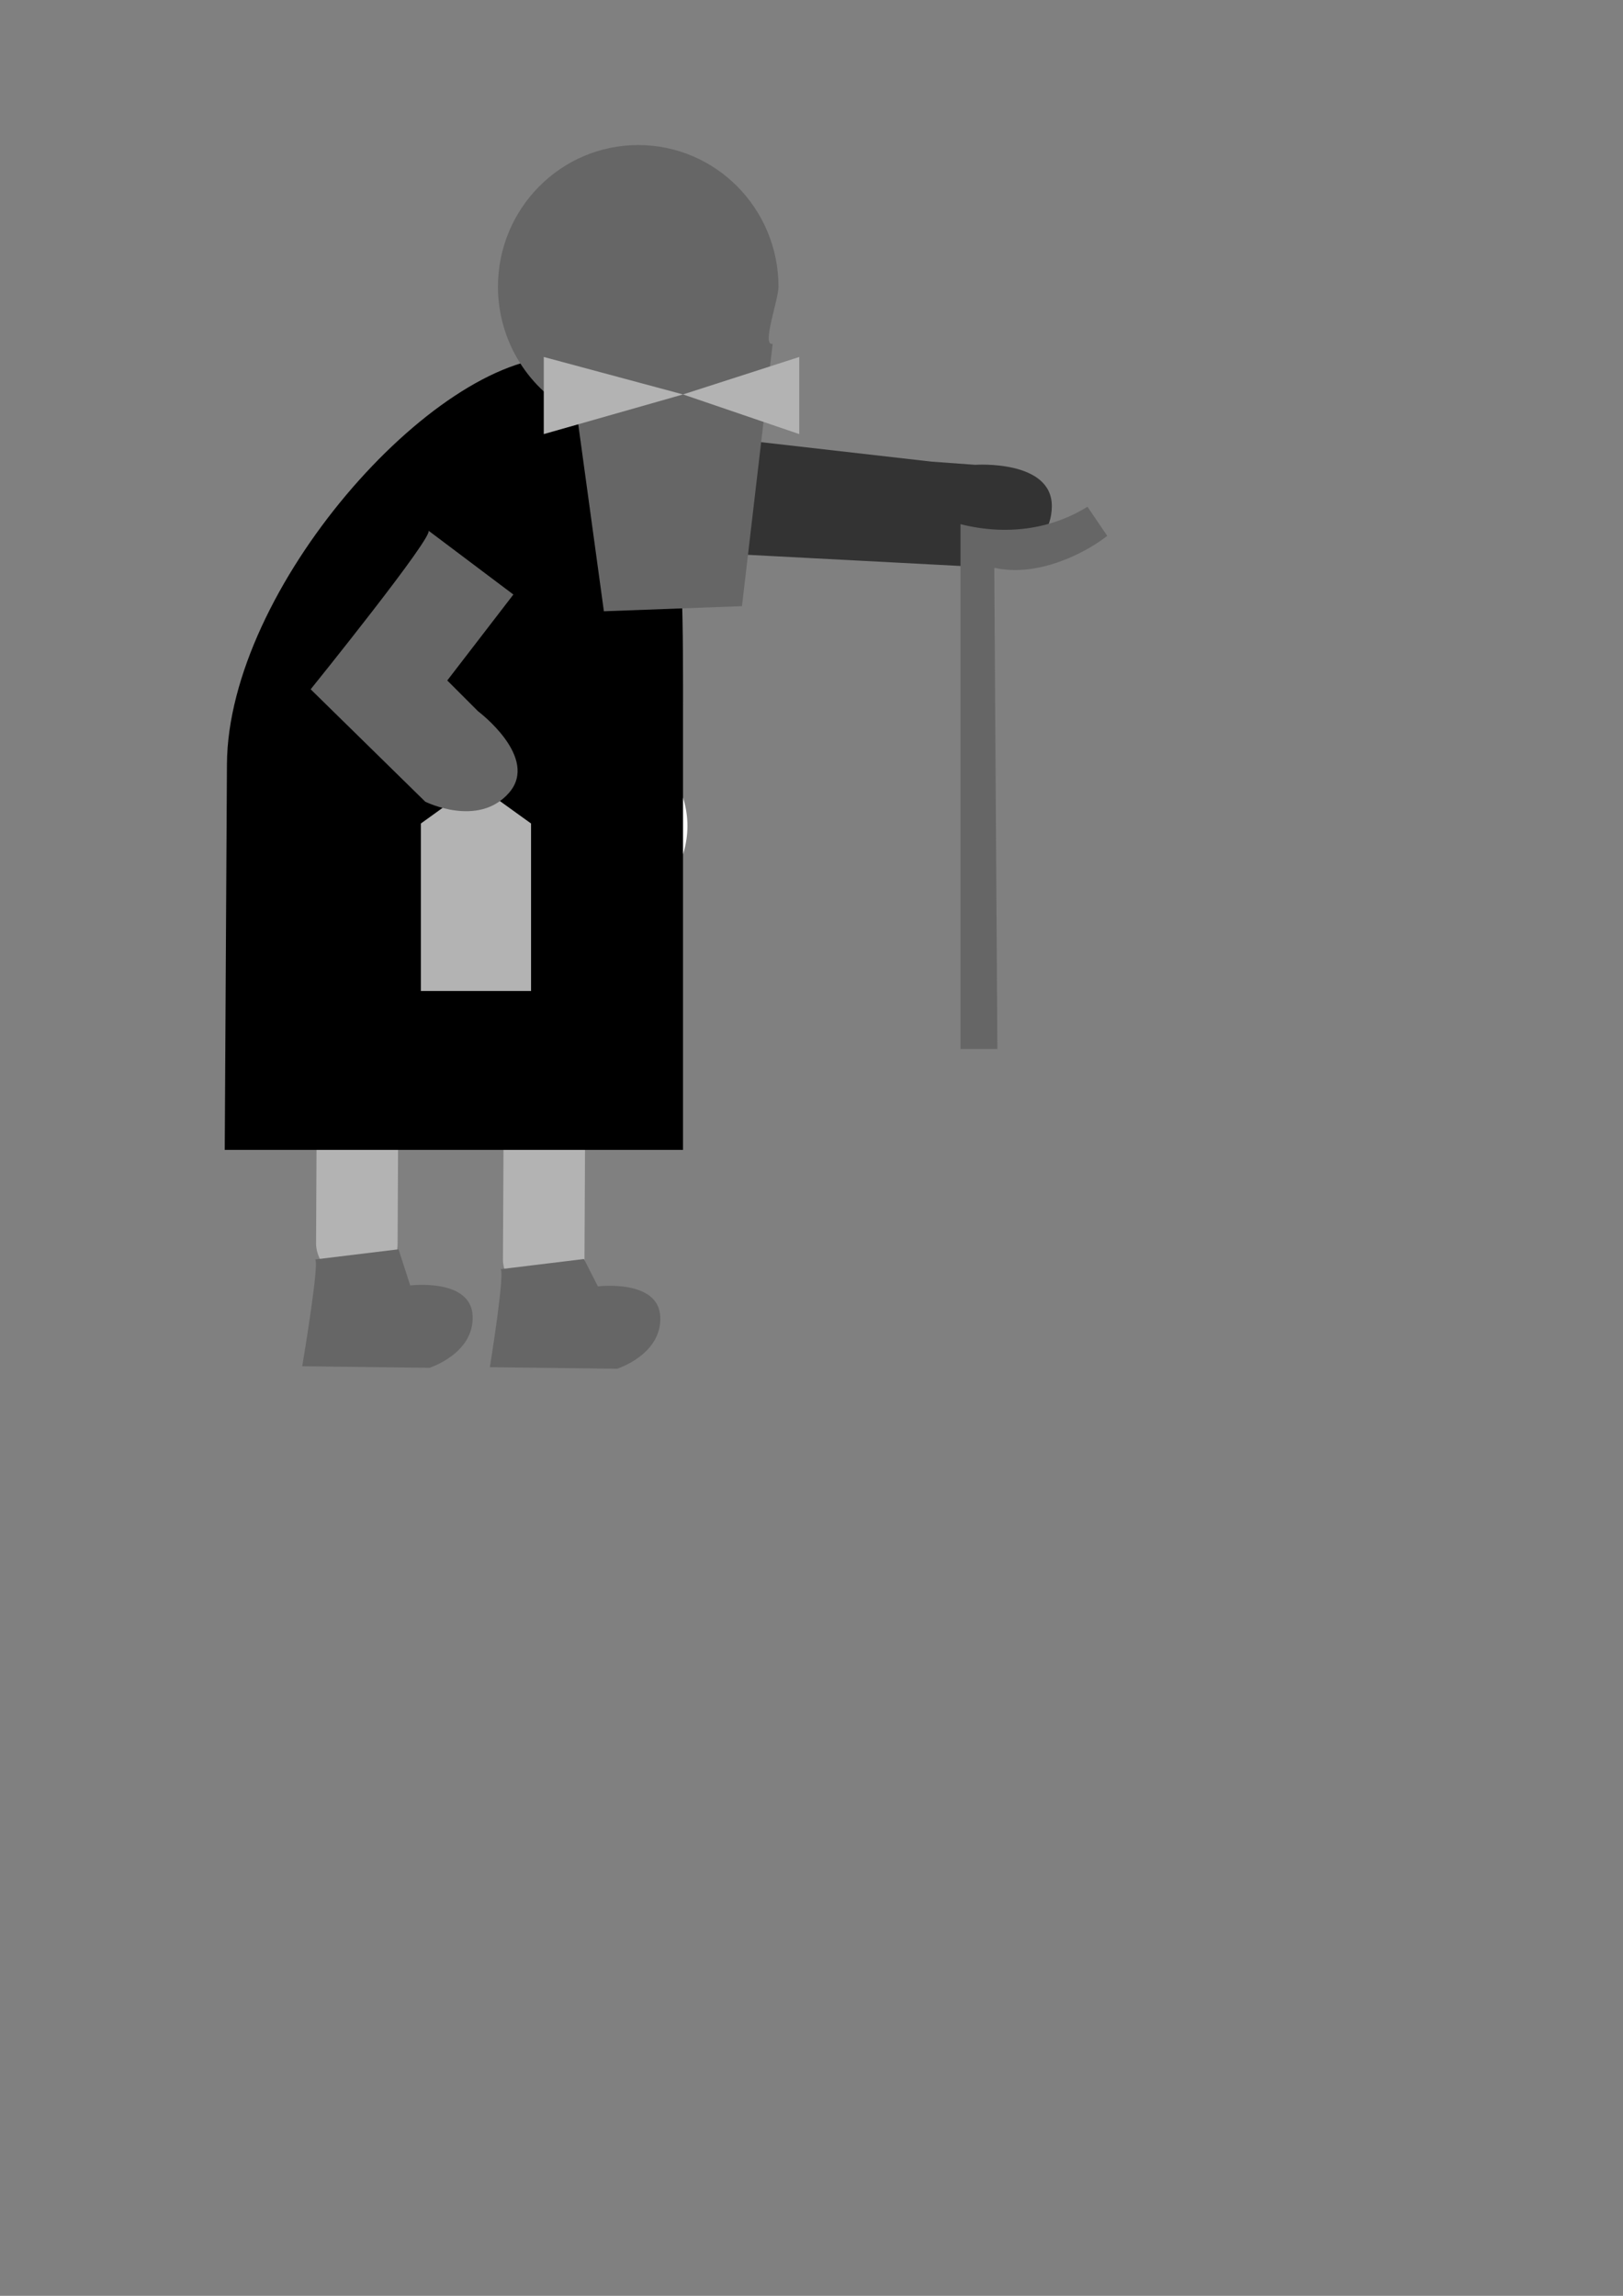 <?xml version="1.0" encoding="UTF-8" standalone="no"?>
<!-- Created with Inkscape (http://www.inkscape.org/) -->

<svg
   xmlns:dc="http://purl.org/dc/elements/1.1/"
   xmlns:cc="http://creativecommons.org/ns#"
   xmlns:rdf="http://www.w3.org/1999/02/22-rdf-syntax-ns#"
   xmlns:svg="http://www.w3.org/2000/svg"
   xmlns="http://www.w3.org/2000/svg"
   xmlns:sodipodi="http://sodipodi.sourceforge.net/DTD/sodipodi-0.dtd"
   xmlns:inkscape="http://www.inkscape.org/namespaces/inkscape"
   width="210mm"
   height="297mm"
   viewBox="0 0 744.094 1052.362"
   id="svg2"
   version="1.1"
   inkscape:version="0.91 r13725"
   sodipodi:docname="dziadek.svg">
  <rect x="0" y="0" width="744.094" height="1052.362" fill="#808080" stroke="none"/>
  <defs
     id="defs4" />
  <sodipodi:namedview
     id="base"
     pagecolor="#ffffff"
     bordercolor="#666666"
     borderopacity="1.0"
     inkscape:pageopacity="0.0"
     inkscape:pageshadow="2"
     inkscape:zoom="0.49497475"
     inkscape:cx="284.84357"
     inkscape:cy="541.47241"
     inkscape:document-units="px"
     inkscape:current-layer="layer1"
     showgrid="false"
     showguides="false"
     inkscape:guide-bbox="true"
     inkscape:snap-bbox="true"
     inkscape:bbox-nodes="true"
     inkscape:object-nodes="true"
     showborder="false"
     inkscape:snap-global="false">
    <sodipodi:guide
       position="103.036,577.807"
       orientation="1,0"
       id="guide4143" />
    <sodipodi:guide
       position="313.147,577.807"
       orientation="1,0"
       id="guide4145" />
  </sodipodi:namedview>
  <g
     inkscape:label="Layer 1"
     inkscape:groupmode="layer"
     id="layer1">
    <g
       id="g4315"
       inkscape:transform-center-x="-7.8258866"
       inkscape:transform-center-y="65.77347"
       transform="matrix(1,0.005,-0.005,1,18.776,18.941)">
      <g
         id="g4311">
        <rect
           style="color:#000000;clip-rule:nonzero;display:inline;overflow:visible;visibility:visible;opacity:1;isolation:auto;mix-blend-mode:normal;color-interpolation:sRGB;color-interpolation-filters:linearRGB;solid-color:#000000;solid-opacity:1;fill:#b3b3b3;fill-opacity:1;fill-rule:nonzero;stroke:none;stroke-width:2;stroke-linecap:butt;stroke-linejoin:miter;stroke-miterlimit:4;stroke-dasharray:none;stroke-dashoffset:0;stroke-opacity:1;marker:none;color-rendering:auto;image-rendering:auto;shape-rendering:auto;text-rendering:auto;enable-background:accumulate"
           id="rect4307"
           width="37.376"
           height="128.506"
           x="128.881"
           y="440.565"
           ry="18.688"
           rx="18.688" />
        <rect
           rx="18.688"
           ry="18.688"
           y="447.555"
           x="214.595"
           height="128.506"
           width="37.376"
           id="rect4309"
           style="color:#000000;clip-rule:nonzero;display:inline;overflow:visible;visibility:visible;opacity:1;isolation:auto;mix-blend-mode:normal;color-interpolation:sRGB;color-interpolation-filters:linearRGB;solid-color:#000000;solid-opacity:1;fill:#b3b3b3;fill-opacity:1;fill-rule:nonzero;stroke:none;stroke-width:2;stroke-linecap:butt;stroke-linejoin:miter;stroke-miterlimit:4;stroke-dasharray:none;stroke-dashoffset:0;stroke-opacity:1;marker:none;color-rendering:auto;image-rendering:auto;shape-rendering:auto;text-rendering:auto;enable-background:accumulate" />
      </g>
      <path
         inkscape:export-ydpi="146"
         inkscape:export-xdpi="146"
         inkscape:export-filename="/Users/TM1/Documents/Zlecenia/Krakjam 2017/game/sprites/dziadek/feet.png"
         sodipodi:nodetypes="cccscccccscc"
         inkscape:connector-curvature="0"
         d="m 128.262,557.751 c 2.861,-1.684 -5.446,48.958 -5.446,48.958 l 58.351,0.419 c 0,0 20.505,-6.582 19.657,-23.928 -0.848,-17.345 -28.669,-13.777 -28.669,-13.777 l -5.451,-16.542 m 46.581,8.91 c 2.861,-1.684 -4.435,44.917 -4.435,44.917 l 58.351,0.419 c 0,0 20.505,-6.582 19.657,-23.928 -0.848,-17.345 -28.669,-13.777 -28.669,-13.777 l -6.461,-12.501"
         style="color:#000000;clip-rule:nonzero;display:inline;overflow:visible;visibility:visible;opacity:1;isolation:auto;mix-blend-mode:normal;color-interpolation:sRGB;color-interpolation-filters:linearRGB;solid-color:#000000;solid-opacity:1;fill:#666666;fill-opacity:1;fill-rule:nonzero;stroke:none;stroke-width:2;stroke-linecap:butt;stroke-linejoin:miter;stroke-miterlimit:4;stroke-dasharray:none;stroke-dashoffset:0;stroke-opacity:1;marker:none;color-rendering:auto;image-rendering:auto;shape-rendering:auto;text-rendering:auto;enable-background:accumulate"
         id="feet">
        <title
           id="title4263">Feet</title>
      </path>
    </g>
    <path
       sodipodi:nodetypes="cccscc"
       inkscape:connector-curvature="0"
       id="arm_staff"
       d="m 316.543,198.986 -3.392,53.778 142.69,7.48 c 0,0 26.267,-6.69 26.391,-28.165 0.125,-21.476 -35.145,-19.02 -35.145,-19.02 l -19.948,-1.446"
       style="color:#000000;clip-rule:nonzero;display:inline;overflow:visible;visibility:visible;opacity:1;isolation:auto;mix-blend-mode:normal;color-interpolation:sRGB;color-interpolation-filters:linearRGB;solid-color:#000000;solid-opacity:1;fill:#333333;fill-opacity:1;fill-rule:nonzero;stroke:none;stroke-width:2;stroke-linecap:butt;stroke-linejoin:miter;stroke-miterlimit:4;stroke-dasharray:none;stroke-dashoffset:0;stroke-opacity:1;marker:none;color-rendering:auto;image-rendering:auto;shape-rendering:auto;text-rendering:auto;enable-background:accumulate"
       inkscape:export-filename="/Users/TM1/Documents/Zlecenia/Krakjam 2017/game/sprites/dziadek/arm_staff.png"
       inkscape:export-xdpi="146.61803"
       inkscape:export-ydpi="146.61803">
      <title
         id="title4265">Arm Staff</title>
    </path>
    <ellipse
       style="color:#000000;clip-rule:nonzero;display:inline;overflow:visible;visibility:visible;opacity:1;isolation:auto;mix-blend-mode:normal;color-interpolation:sRGB;color-interpolation-filters:linearRGB;solid-color:#000000;solid-opacity:1;fill:#ffffff;fill-opacity:1;fill-rule:nonzero;stroke:none;stroke-width:2;stroke-linecap:butt;stroke-linejoin:miter;stroke-miterlimit:4;stroke-dasharray:none;stroke-dashoffset:0;stroke-opacity:1;marker:none;color-rendering:auto;image-rendering:auto;shape-rendering:auto;text-rendering:auto;enable-background:accumulate"
       id="path4136"
       cx="224.254"
       cy="378.59"
       rx="90.914"
       ry="61.619"
       inkscape:export-xdpi="146"
       inkscape:export-ydpi="146" />
    <path
       style="color:#000000;clip-rule:nonzero;display:inline;overflow:visible;visibility:visible;opacity:1;isolation:auto;mix-blend-mode:normal;color-interpolation:sRGB;color-interpolation-filters:linearRGB;solid-color:#000000;solid-opacity:1;fill:#000000;fill-opacity:1;fill-rule:nonzero;stroke:none;stroke-width:2;stroke-linecap:butt;stroke-linejoin:miter;stroke-miterlimit:4;stroke-dasharray:none;stroke-dashoffset:0;stroke-opacity:1;marker:none;color-rendering:auto;image-rendering:auto;shape-rendering:auto;text-rendering:auto;enable-background:accumulate"
       d="m 256.663,163.631 c -58.021,-6e-4 -152.159,106.34 -152.618,186.676 l -1.01,176.775 210.111,0 0,-197.988 c 3.7e-4,-80.336 1.537,-165.462 -56.483,-165.463 z"
       id="body"
       inkscape:connector-curvature="0"
       sodipodi:nodetypes="ssccss"
       inkscape:export-filename="/Users/TM1/Documents/Zlecenia/Krakjam 2017/game/sprites/dziadek/body.png"
       inkscape:export-xdpi="146.61803"
       inkscape:export-ydpi="146.61803">
      <title
         id="title4257">Body</title>
    </path>
    <path
       style="color:#000000;clip-rule:nonzero;display:inline;overflow:visible;visibility:visible;opacity:1;isolation:auto;mix-blend-mode:normal;color-interpolation:sRGB;color-interpolation-filters:linearRGB;solid-color:#000000;solid-opacity:1;fill:#666666;fill-opacity:1;fill-rule:nonzero;stroke:none;stroke-width:2;stroke-linecap:butt;stroke-linejoin:miter;stroke-miterlimit:4;stroke-dasharray:none;stroke-dashoffset:0;stroke-opacity:1;marker:none;color-rendering:auto;image-rendering:auto;shape-rendering:auto;text-rendering:auto;enable-background:accumulate"
       d="m 292.605,66.491 c -35.518,7.29e-4 -64.311,29.094 -64.311,64.982 0.033,24.835 14.073,47.479 36.175,58.345 l 12.394,90.378 63.309,-2.345 14.068,-120.25 c -5.217,1.23 2.621,-19.936 2.679,-26.129 -1.4e-4,-35.889 -28.795,-64.983 -64.314,-64.982 z"
       id="head"
       inkscape:connector-curvature="0"
       sodipodi:nodetypes="sccccccs"
       inkscape:label="#head"
       inkscape:export-filename="/Users/TM1/Documents/Zlecenia/Krakjam 2017/game/sprites/dziadek/head.png"
       inkscape:export-xdpi="146.61803"
       inkscape:export-ydpi="146.61803">
      <title
         id="title4251">Head</title>
    </path>
    <path
       style="color:#000000;clip-rule:nonzero;display:inline;overflow:visible;visibility:visible;opacity:1;isolation:auto;mix-blend-mode:normal;color-interpolation:sRGB;color-interpolation-filters:linearRGB;solid-color:#000000;solid-opacity:1;fill:#b3b3b3;fill-opacity:1;fill-rule:nonzero;stroke:none;stroke-width:2;stroke-linecap:butt;stroke-linejoin:miter;stroke-miterlimit:4;stroke-dasharray:none;stroke-dashoffset:0;stroke-opacity:1;marker:none;color-rendering:auto;image-rendering:auto;shape-rendering:auto;text-rendering:auto;enable-background:accumulate"
       d="m 192.959,377.479 25.254,-18.183 25.254,18.183 0,76.772 -50.508,0 z"
       id="lamp"
       inkscape:connector-curvature="0"
       sodipodi:nodetypes="cccccc"
       inkscape:export-filename="/Users/TM1/Documents/Zlecenia/Krakjam 2017/game/sprites/dziadek/lamp.png"
       inkscape:export-xdpi="146.61803"
       inkscape:export-ydpi="146.61803">
      <title
         id="title4261">Lamp</title>
    </path>
    <path
       style="color:#000000;clip-rule:nonzero;display:inline;overflow:visible;visibility:visible;opacity:1;isolation:auto;mix-blend-mode:normal;color-interpolation:sRGB;color-interpolation-filters:linearRGB;solid-color:#000000;solid-opacity:1;fill:#666666;fill-opacity:1;fill-rule:nonzero;stroke:none;stroke-width:2;stroke-linecap:butt;stroke-linejoin:miter;stroke-miterlimit:4;stroke-dasharray:none;stroke-dashoffset:0;stroke-opacity:1;marker:none;color-rendering:auto;image-rendering:auto;shape-rendering:auto;text-rendering:auto;enable-background:accumulate"
       d="m 196.337,243.158 c 4.041,1.01 -53.906,72.803 -53.906,72.803 l 52.528,51.518 c 0,0 24.244,12.122 38.386,-4.041 14.142,-16.162 -14.142,-37.376 -14.142,-37.376 l -14.142,-14.142 30.305,-39.396"
       id="arm_lamp"
       inkscape:connector-curvature="0"
       sodipodi:nodetypes="cccsccc"
       inkscape:export-filename="/Users/TM1/Documents/Zlecenia/Krakjam 2017/game/sprites/dziadek/arm_lamp.png"
       inkscape:export-xdpi="146.61803"
       inkscape:export-ydpi="146.61803">
      <title
         id="title4259">Arm Lamp</title>
    </path>
    <path
       style="color:#000000;clip-rule:nonzero;display:inline;overflow:visible;visibility:visible;opacity:1;isolation:auto;mix-blend-mode:normal;color-interpolation:sRGB;color-interpolation-filters:linearRGB;solid-color:#000000;solid-opacity:1;fill:#b3b3b3;fill-opacity:1;fill-rule:nonzero;stroke:none;stroke-width:2;stroke-linecap:butt;stroke-linejoin:miter;stroke-miterlimit:4;stroke-dasharray:none;stroke-dashoffset:0;stroke-opacity:1;marker:none;color-rendering:auto;image-rendering:auto;shape-rendering:auto;text-rendering:auto;enable-background:accumulate"
       d="m 249.297,163.631 0,35.355 63.853,-18.183 z"
       id="mustache_r"
       inkscape:connector-curvature="0"
       inkscape:export-filename="/Users/TM1/Documents/Zlecenia/Krakjam 2017/game/sprites/dziadek/mustache_r.png"
       inkscape:export-xdpi="146.61803"
       inkscape:export-ydpi="146.61803">
      <title
         id="title4255">Right Mustache</title>
    </path>
    <path
       inkscape:connector-curvature="0"
       id="mustache_l"
       d="m 366.44,163.631 0,35.355 -53.29,-18.183 z"
       style="color:#000000;clip-rule:nonzero;display:inline;overflow:visible;visibility:visible;opacity:1;isolation:auto;mix-blend-mode:normal;color-interpolation:sRGB;color-interpolation-filters:linearRGB;solid-color:#000000;solid-opacity:1;fill:#b3b3b3;fill-opacity:1;fill-rule:nonzero;stroke:none;stroke-width:2;stroke-linecap:butt;stroke-linejoin:miter;stroke-miterlimit:4;stroke-dasharray:none;stroke-dashoffset:0;stroke-opacity:1;marker:none;color-rendering:auto;image-rendering:auto;shape-rendering:auto;text-rendering:auto;enable-background:accumulate"
       inkscape:export-filename="/Users/TM1/Documents/Zlecenia/Krakjam 2017/game/sprites/dziadek/mustache_l.png"
       inkscape:export-xdpi="146.61803"
       inkscape:export-ydpi="146.61803">
      <title
         id="title4253">Left Mustache</title>
    </path>
    <path
       style="color:#000000;clip-rule:nonzero;display:inline;overflow:visible;visibility:visible;opacity:1;isolation:auto;mix-blend-mode:normal;color-interpolation:sRGB;color-interpolation-filters:linearRGB;solid-color:#000000;solid-opacity:1;fill:#666666;fill-opacity:1;fill-rule:nonzero;stroke:none;stroke-width:2;stroke-linecap:butt;stroke-linejoin:miter;stroke-miterlimit:4;stroke-dasharray:none;stroke-dashoffset:0;stroke-opacity:1;marker:none;color-rendering:auto;image-rendering:auto;shape-rendering:auto;text-rendering:auto;enable-background:accumulate"
       d="m 440.358,240.268 c 22.769,5.731 43.048,1.482 58.215,-7.99 l 9.053,13.347 c -9.32,7.422 -31.577,19.275 -51.786,14.618 l 1.429,220.6 -16.911,0 z"
       id="staff"
       inkscape:connector-curvature="0"
       sodipodi:nodetypes="ccccccc"
       inkscape:export-filename="/Users/TM1/Documents/Zlecenia/Krakjam 2017/game/sprites/dziadek/staff.png"
       inkscape:export-xdpi="146.61803"
       inkscape:export-ydpi="146.61803">
      <title
         id="title4267">Staff</title>
    </path>
    <path
       sodipodi:nodetypes="cccscccccscc"
       inkscape:connector-curvature="0"
       d="m 1152.129,493.508 c 2.861,-1.684 -6.456,73.202 -6.456,73.202 l 58.351,0.419 c 0,0 20.505,-6.582 19.657,-23.928 -0.848,-17.345 -28.669,-13.777 -28.669,-13.777 l -4.441,-40.785 m 47.592,4.869 c 2.861,-1.684 -6.456,73.202 -6.456,73.202 l 58.351,0.419 c 0,0 20.505,-6.582 19.657,-23.928 -0.848,-17.345 -28.669,-13.777 -28.669,-13.777 l -4.441,-40.785"
       style="color:#000000;clip-rule:nonzero;display:inline;overflow:visible;visibility:visible;opacity:1;isolation:auto;mix-blend-mode:normal;color-interpolation:sRGB;color-interpolation-filters:linearRGB;solid-color:#000000;solid-opacity:1;fill:#666666;fill-opacity:1;fill-rule:nonzero;stroke:none;stroke-width:2;stroke-linecap:butt;stroke-linejoin:miter;stroke-miterlimit:4;stroke-dasharray:none;stroke-dashoffset:0;stroke-opacity:1;marker:none;color-rendering:auto;image-rendering:auto;shape-rendering:auto;text-rendering:auto;enable-background:accumulate"
       id="path4269">
      <title
         id="title4271">Feet</title>
    </path>
    <path
       style="color:#000000;clip-rule:nonzero;display:inline;overflow:visible;visibility:visible;opacity:1;isolation:auto;mix-blend-mode:normal;color-interpolation:sRGB;color-interpolation-filters:linearRGB;solid-color:#000000;solid-opacity:1;fill:#333333;fill-opacity:1;fill-rule:nonzero;stroke:none;stroke-width:2;stroke-linecap:butt;stroke-linejoin:miter;stroke-miterlimit:4;stroke-dasharray:none;stroke-dashoffset:0;stroke-opacity:1;marker:none;color-rendering:auto;image-rendering:auto;shape-rendering:auto;text-rendering:auto;enable-background:accumulate"
       d="m 1279.4,198.986 -3.392,53.778 142.69,7.48 c 0,0 26.267,-6.69 26.391,-28.165 0.125,-21.476 -35.145,-19.02 -35.145,-19.02 l -19.948,-1.446"
       id="path4273"
       inkscape:connector-curvature="0"
       sodipodi:nodetypes="cccscc">
      <title
         id="title4275">Arm Staff</title>
    </path>
    <ellipse
       ry="61.619"
       rx="90.914"
       cy="378.59"
       cx="1247.111"
       id="ellipse4277"
       style="color:#000000;clip-rule:nonzero;display:inline;overflow:visible;visibility:visible;opacity:1;isolation:auto;mix-blend-mode:normal;color-interpolation:sRGB;color-interpolation-filters:linearRGB;solid-color:#000000;solid-opacity:1;fill:#ffffff;fill-opacity:1;fill-rule:nonzero;stroke:none;stroke-width:2;stroke-linecap:butt;stroke-linejoin:miter;stroke-miterlimit:4;stroke-dasharray:none;stroke-dashoffset:0;stroke-opacity:1;marker:none;color-rendering:auto;image-rendering:auto;shape-rendering:auto;text-rendering:auto;enable-background:accumulate" />
    <path
       sodipodi:nodetypes="ssccss"
       inkscape:connector-curvature="0"
       id="path4279"
       d="m 1279.52,163.631 c -58.021,-6e-4 -152.159,106.34 -152.618,186.676 l -1.01,176.775 210.111,0 0,-197.988 c 4e-4,-80.336 1.537,-165.462 -56.483,-165.463 z"
       style="color:#000000;clip-rule:nonzero;display:inline;overflow:visible;visibility:visible;opacity:1;isolation:auto;mix-blend-mode:normal;color-interpolation:sRGB;color-interpolation-filters:linearRGB;solid-color:#000000;solid-opacity:1;fill:#000000;fill-opacity:1;fill-rule:nonzero;stroke:none;stroke-width:2;stroke-linecap:butt;stroke-linejoin:miter;stroke-miterlimit:4;stroke-dasharray:none;stroke-dashoffset:0;stroke-opacity:1;marker:none;color-rendering:auto;image-rendering:auto;shape-rendering:auto;text-rendering:auto;enable-background:accumulate">
      <title
         id="title4281">Body</title>
    </path>
    <path
       inkscape:label="#head"
       sodipodi:nodetypes="sccccccs"
       inkscape:connector-curvature="0"
       id="path4283"
       d="m 1335.462,66.491 c -35.518,7.29e-4 -64.311,29.094 -64.311,64.982 0.033,24.835 14.073,47.479 36.175,58.345 l 12.393,90.378 63.309,-2.345 14.068,-120.25 c -5.217,1.23 2.621,-19.936 2.679,-26.129 -2e-4,-35.889 -28.794,-64.983 -64.314,-64.982 z"
       style="color:#000000;clip-rule:nonzero;display:inline;overflow:visible;visibility:visible;opacity:1;isolation:auto;mix-blend-mode:normal;color-interpolation:sRGB;color-interpolation-filters:linearRGB;solid-color:#000000;solid-opacity:1;fill:#666666;fill-opacity:1;fill-rule:nonzero;stroke:none;stroke-width:2;stroke-linecap:butt;stroke-linejoin:miter;stroke-miterlimit:4;stroke-dasharray:none;stroke-dashoffset:0;stroke-opacity:1;marker:none;color-rendering:auto;image-rendering:auto;shape-rendering:auto;text-rendering:auto;enable-background:accumulate">
      <title
         id="title4285">Head</title>
    </path>
    <path
       sodipodi:nodetypes="cccccc"
       inkscape:connector-curvature="0"
       id="path4287"
       d="m 1158.238,368.387 25.254,-18.183 25.254,18.183 0,76.772 -50.508,0 z"
       style="color:#000000;clip-rule:nonzero;display:inline;overflow:visible;visibility:visible;opacity:1;isolation:auto;mix-blend-mode:normal;color-interpolation:sRGB;color-interpolation-filters:linearRGB;solid-color:#000000;solid-opacity:1;fill:#b3b3b3;fill-opacity:1;fill-rule:nonzero;stroke:none;stroke-width:2;stroke-linecap:butt;stroke-linejoin:miter;stroke-miterlimit:4;stroke-dasharray:none;stroke-dashoffset:0;stroke-opacity:1;marker:none;color-rendering:auto;image-rendering:auto;shape-rendering:auto;text-rendering:auto;enable-background:accumulate">
      <title
         id="title4289">Lamp</title>
    </path>
    <path
       sodipodi:nodetypes="cccsccc"
       inkscape:connector-curvature="0"
       id="path4291"
       d="m 1225.255,240.391 c 2.828,3.057 -84.967,31.411 -84.967,31.411 l 15.752,71.869 c 0,0 13.651,23.417 34.334,17.634 20.683,-5.783 8.628,-39.019 8.628,-39.019 l -4.092,-19.577 46.928,-16.376"
       style="color:#000000;clip-rule:nonzero;display:inline;overflow:visible;visibility:visible;opacity:1;isolation:auto;mix-blend-mode:normal;color-interpolation:sRGB;color-interpolation-filters:linearRGB;solid-color:#000000;solid-opacity:1;fill:#666666;fill-opacity:1;fill-rule:nonzero;stroke:none;stroke-width:2;stroke-linecap:butt;stroke-linejoin:miter;stroke-miterlimit:4;stroke-dasharray:none;stroke-dashoffset:0;stroke-opacity:1;marker:none;color-rendering:auto;image-rendering:auto;shape-rendering:auto;text-rendering:auto;enable-background:accumulate"
       inkscape:transform-center-x="35.804525"
       inkscape:transform-center-y="49.364726">
      <title
         id="title4293">Arm Lamp</title>
    </path>
    <path
       inkscape:connector-curvature="0"
       id="path4295"
       d="m 1301.417,145.144 -11.251,33.517 66.32,3.083 z"
       style="color:#000000;clip-rule:nonzero;display:inline;overflow:visible;visibility:visible;opacity:1;isolation:auto;mix-blend-mode:normal;color-interpolation:sRGB;color-interpolation-filters:linearRGB;solid-color:#000000;solid-opacity:1;fill:#b3b3b3;fill-opacity:1;fill-rule:nonzero;stroke:none;stroke-width:2;stroke-linecap:butt;stroke-linejoin:miter;stroke-miterlimit:4;stroke-dasharray:none;stroke-dashoffset:0;stroke-opacity:1;marker:none;color-rendering:auto;image-rendering:auto;shape-rendering:auto;text-rendering:auto;enable-background:accumulate"
       inkscape:transform-center-x="30.041064"
       inkscape:transform-center-y="-19.292736">
      <title
         id="title4297">Right Mustache</title>
    </path>
    <path
       style="color:#000000;clip-rule:nonzero;display:inline;overflow:visible;visibility:visible;opacity:1;isolation:auto;mix-blend-mode:normal;color-interpolation:sRGB;color-interpolation-filters:linearRGB;solid-color:#000000;solid-opacity:1;fill:#b3b3b3;fill-opacity:1;fill-rule:nonzero;stroke:none;stroke-width:2;stroke-linecap:butt;stroke-linejoin:miter;stroke-miterlimit:4;stroke-dasharray:none;stroke-dashoffset:0;stroke-opacity:1;marker:none;color-rendering:auto;image-rendering:auto;shape-rendering:auto;text-rendering:auto;enable-background:accumulate"
       d="m 1402.289,149.078 10.303,33.821 -56.275,-1.864 z"
       id="path4299"
       inkscape:connector-curvature="0"
       inkscape:transform-center-x="-27.516686"
       inkscape:transform-center-y="-13.891644">
      <title
         id="title4301">Left Mustache</title>
    </path>
    <path
       sodipodi:nodetypes="ccccccc"
       inkscape:connector-curvature="0"
       id="path4303"
       d="m 1403.215,240.268 c 22.769,5.731 43.048,1.482 58.215,-7.99 l 9.053,13.347 c -9.32,7.422 -31.577,19.275 -51.786,14.618 l 1.429,220.6 -16.911,0 z"
       style="color:#000000;clip-rule:nonzero;display:inline;overflow:visible;visibility:visible;opacity:1;isolation:auto;mix-blend-mode:normal;color-interpolation:sRGB;color-interpolation-filters:linearRGB;solid-color:#000000;solid-opacity:1;fill:#666666;fill-opacity:1;fill-rule:nonzero;stroke:none;stroke-width:2;stroke-linecap:butt;stroke-linejoin:miter;stroke-miterlimit:4;stroke-dasharray:none;stroke-dashoffset:0;stroke-opacity:1;marker:none;color-rendering:auto;image-rendering:auto;shape-rendering:auto;text-rendering:auto;enable-background:accumulate">
      <title
         id="title4305">Staff</title>
    </path>
  </g>
</svg>
